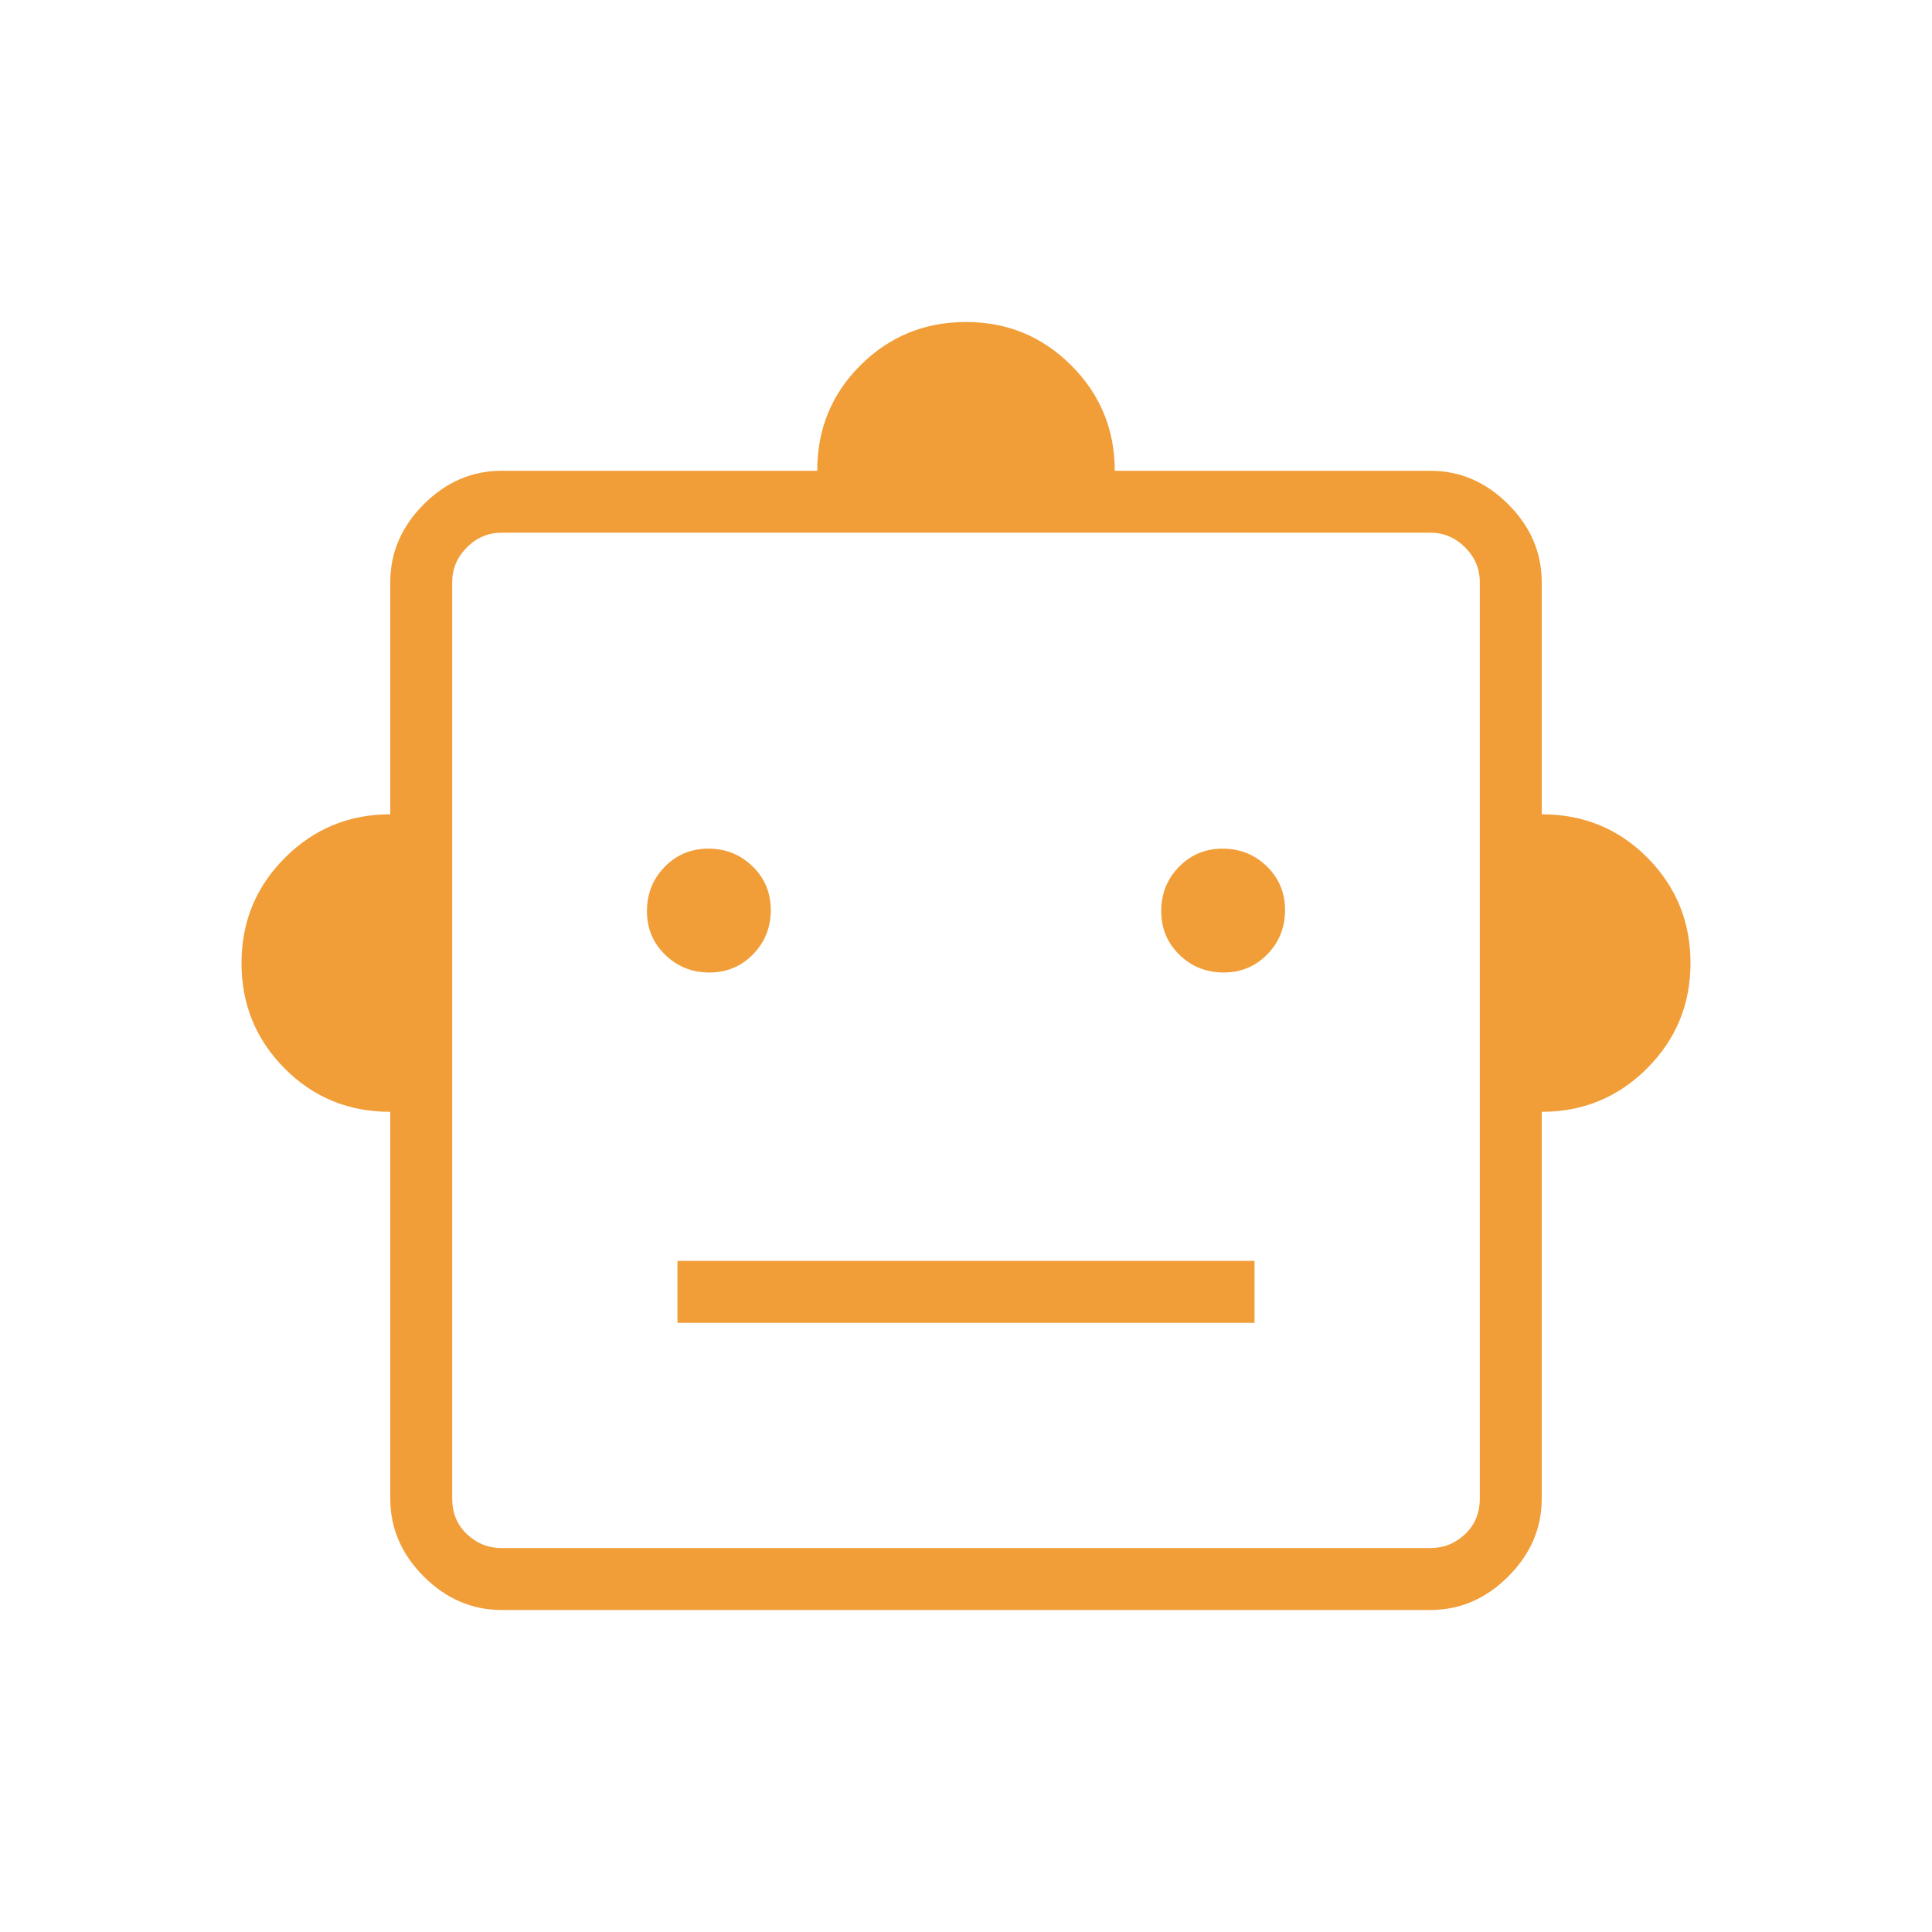 <svg xmlns="http://www.w3.org/2000/svg" height="48px" viewBox="0 -960 960 960" width="48px" fill="#F19E39"><path d="M193.92-407.54q-31.15 0-52.54-21.59Q120-450.72 120-481.46t21.59-52.33q21.6-21.59 52.33-21.59v-115.31q0-22.1 16.65-38.74 16.64-16.65 38.74-16.65h156.77q0-31.15 21.59-52.54Q449.26-800 480-800t52.33 21.59q21.59 21.6 21.59 52.33h156.77q22.1 0 38.74 16.65 16.65 16.64 16.65 38.74v115.31q31.15 0 52.54 21.59Q840-512.2 840-481.46t-21.59 52.33q-21.6 21.59-52.33 21.59v192.16q0 22.09-16.65 38.74Q732.79-160 710.69-160H249.31q-22.1 0-38.74-16.64-16.65-16.65-16.65-38.74v-192.16Zm158.55-69.23q12.91 0 21.72-9.04 8.81-9.05 8.81-21.96 0-12.92-9.04-21.73-9.05-8.81-21.96-8.81-12.92 0-21.73 9.05-8.81 9.04-8.81 21.96 0 12.92 9.04 21.72 9.05 8.81 21.97 8.81Zm255.53 0q12.92 0 21.73-9.04 8.81-9.05 8.81-21.96 0-12.92-9.04-21.73-9.05-8.81-21.97-8.81-12.91 0-21.72 9.05-8.81 9.04-8.81 21.96 0 12.92 9.04 21.72 9.05 8.81 21.96 8.81ZM336.62-302.69h286.76v-30.77H336.62v30.77Zm-87.31 111.92h461.38q10 0 17.31-6.92 7.31-6.93 7.31-17.69v-455.31q0-10-7.31-17.31-7.31-7.31-17.31-7.31H249.31q-10 0-17.31 7.31-7.31 7.31-7.31 17.31v455.31q0 10.76 7.31 17.69 7.31 6.92 17.31 6.92ZM480-443.15Z"/></svg>